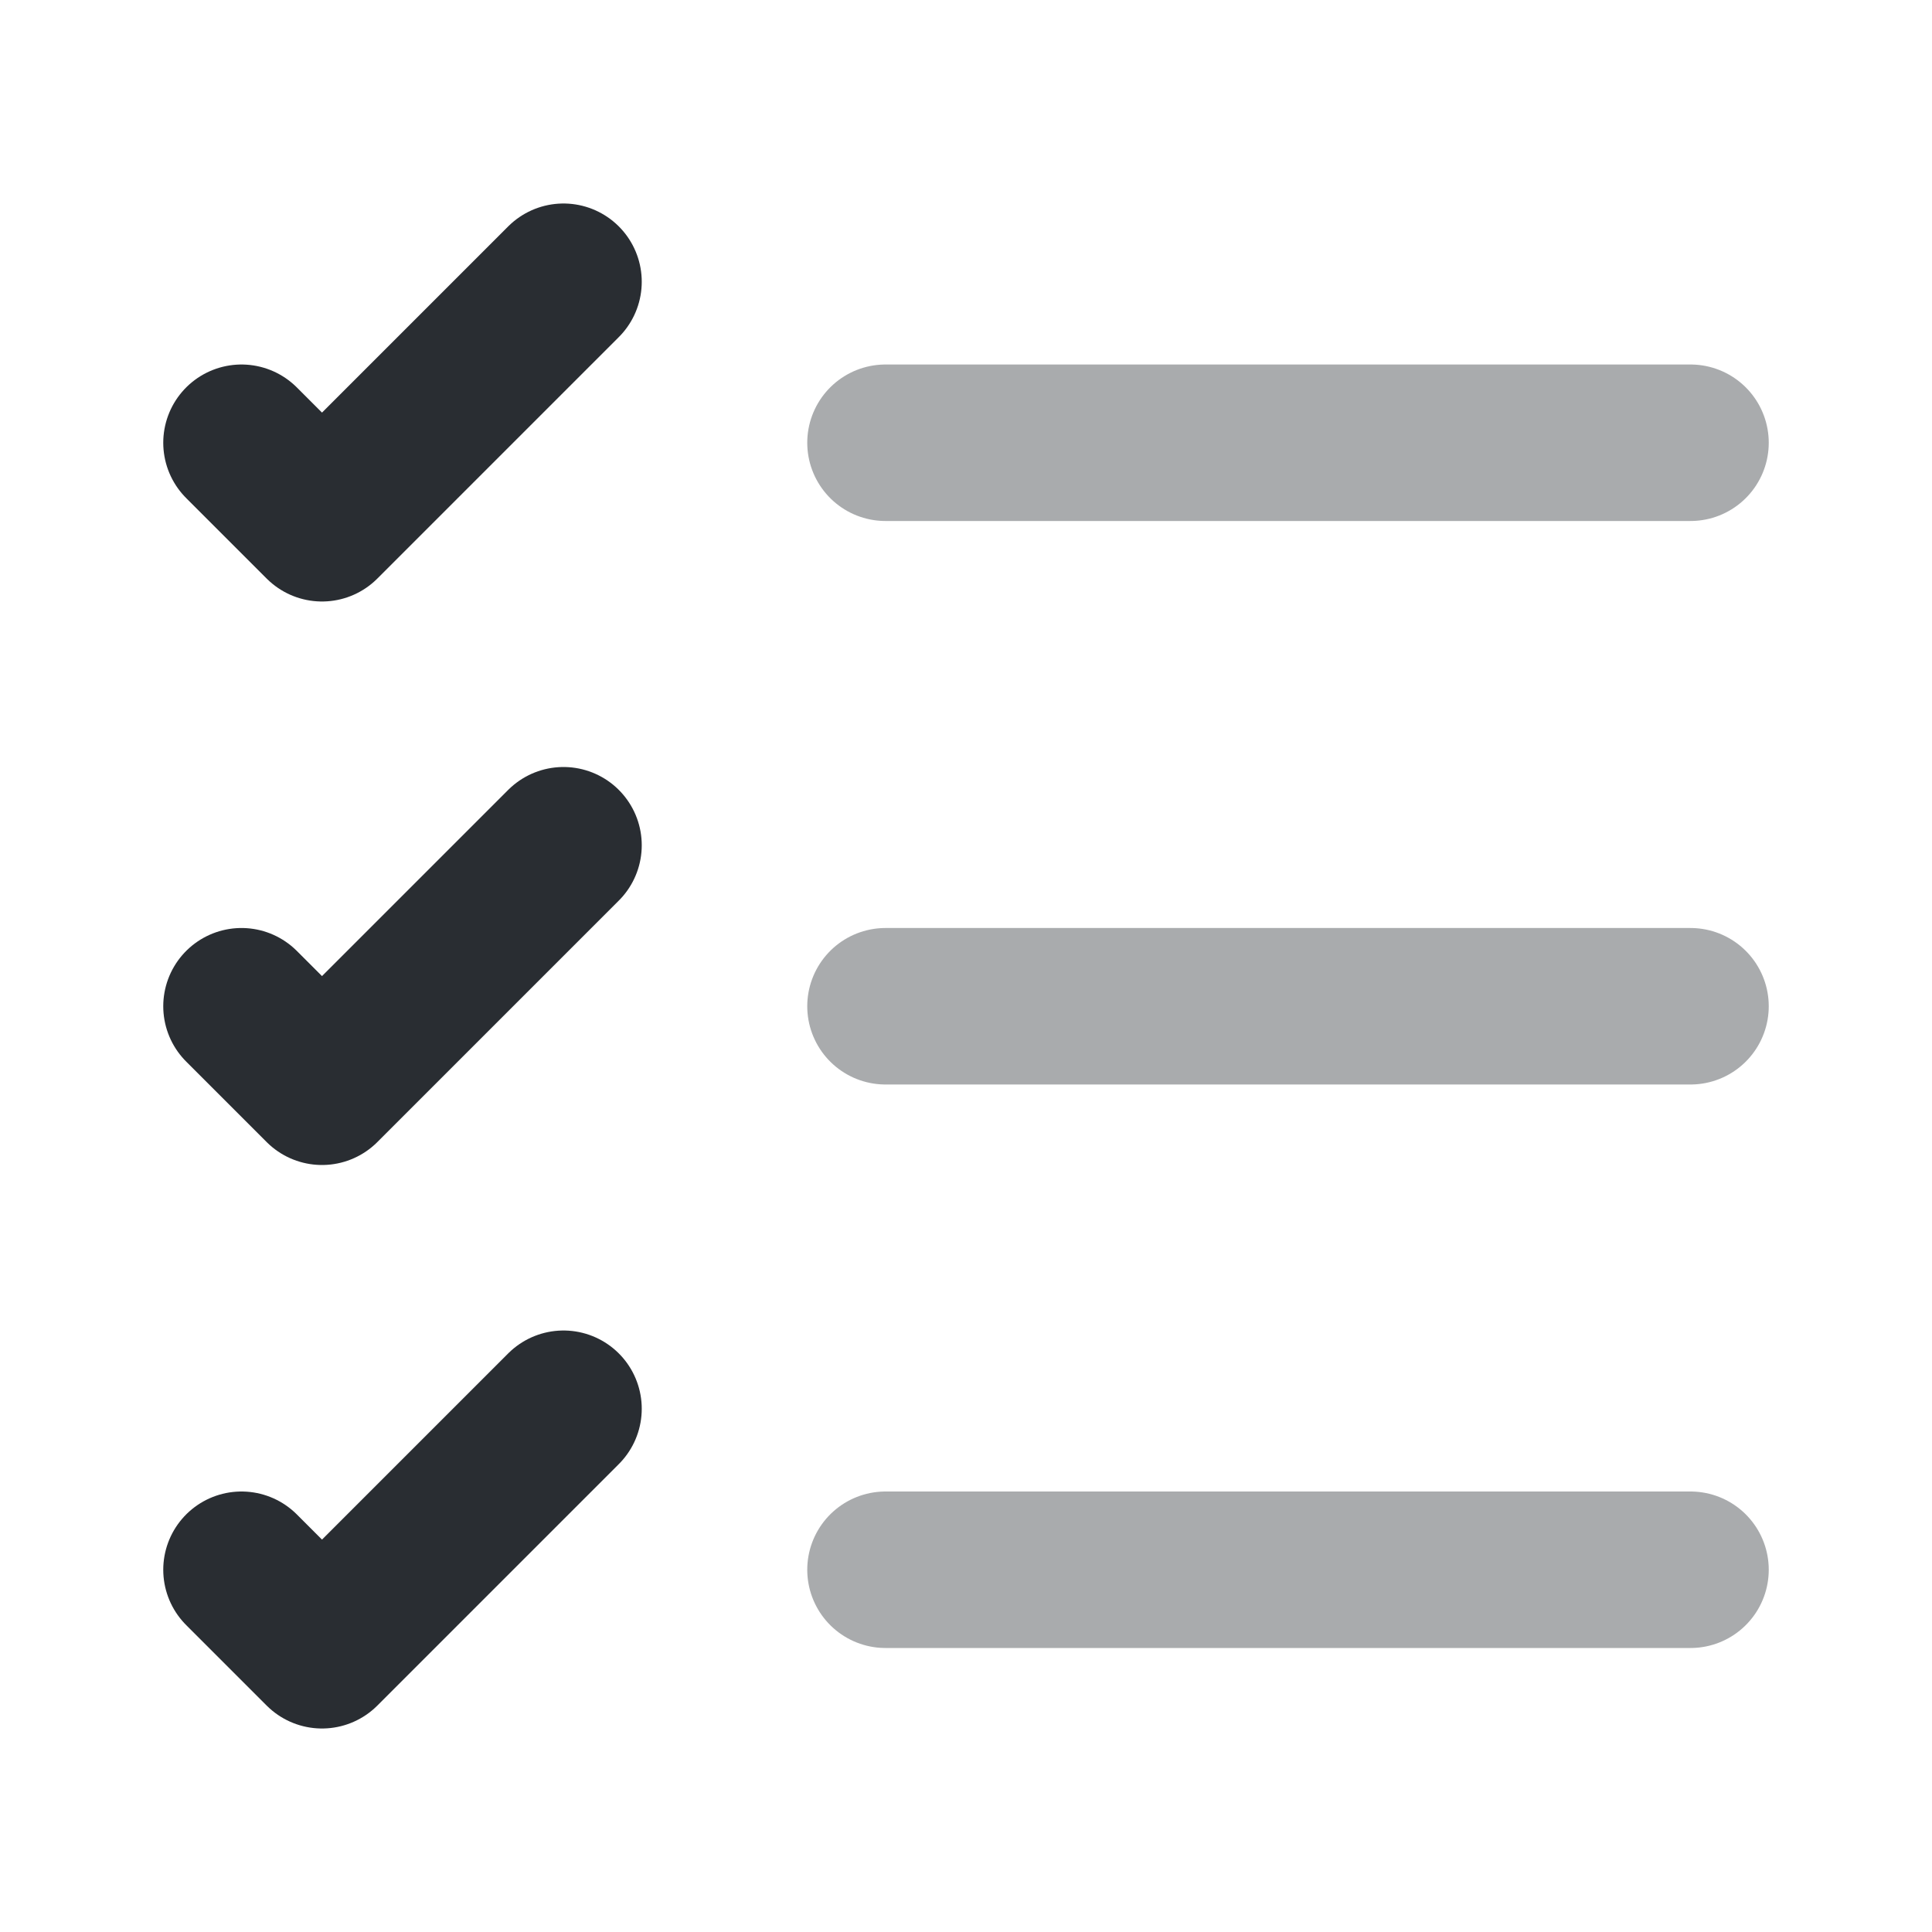 <svg width="236px" height="236px" viewBox="0 0 24 24" fill="none" xmlns="http://www.w3.org/2000/svg"><g id="SVGRepo_bgCarrier" stroke-width="0"></g><g id="SVGRepo_tracerCarrier" stroke-linecap="round" stroke-linejoin="round"></g><g id="SVGRepo_iconCarrier"> <path opacity="0.4" d="M11 19.5H21" stroke="#292D32" stroke-width="1.944" stroke-linecap="round" stroke-linejoin="round"></path> <path opacity="0.4" d="M11 12.5H21" stroke="#292D32" stroke-width="1.944" stroke-linecap="round" stroke-linejoin="round"></path> <path opacity="0.4" d="M11 5.5H21" stroke="#292D32" stroke-width="1.944" stroke-linecap="round" stroke-linejoin="round"></path> <path d="M3 5.5L4 6.5L7 3.5" stroke="#292D32" stroke-width="1.944" stroke-linecap="round" stroke-linejoin="round"></path> <path d="M3 12.5L4 13.5L7 10.5" stroke="#292D32" stroke-width="1.944" stroke-linecap="round" stroke-linejoin="round"></path> <path d="M3 19.5L4 20.5L7 17.5" stroke="#292D32" stroke-width="1.944" stroke-linecap="round" stroke-linejoin="round"></path> </g></svg>